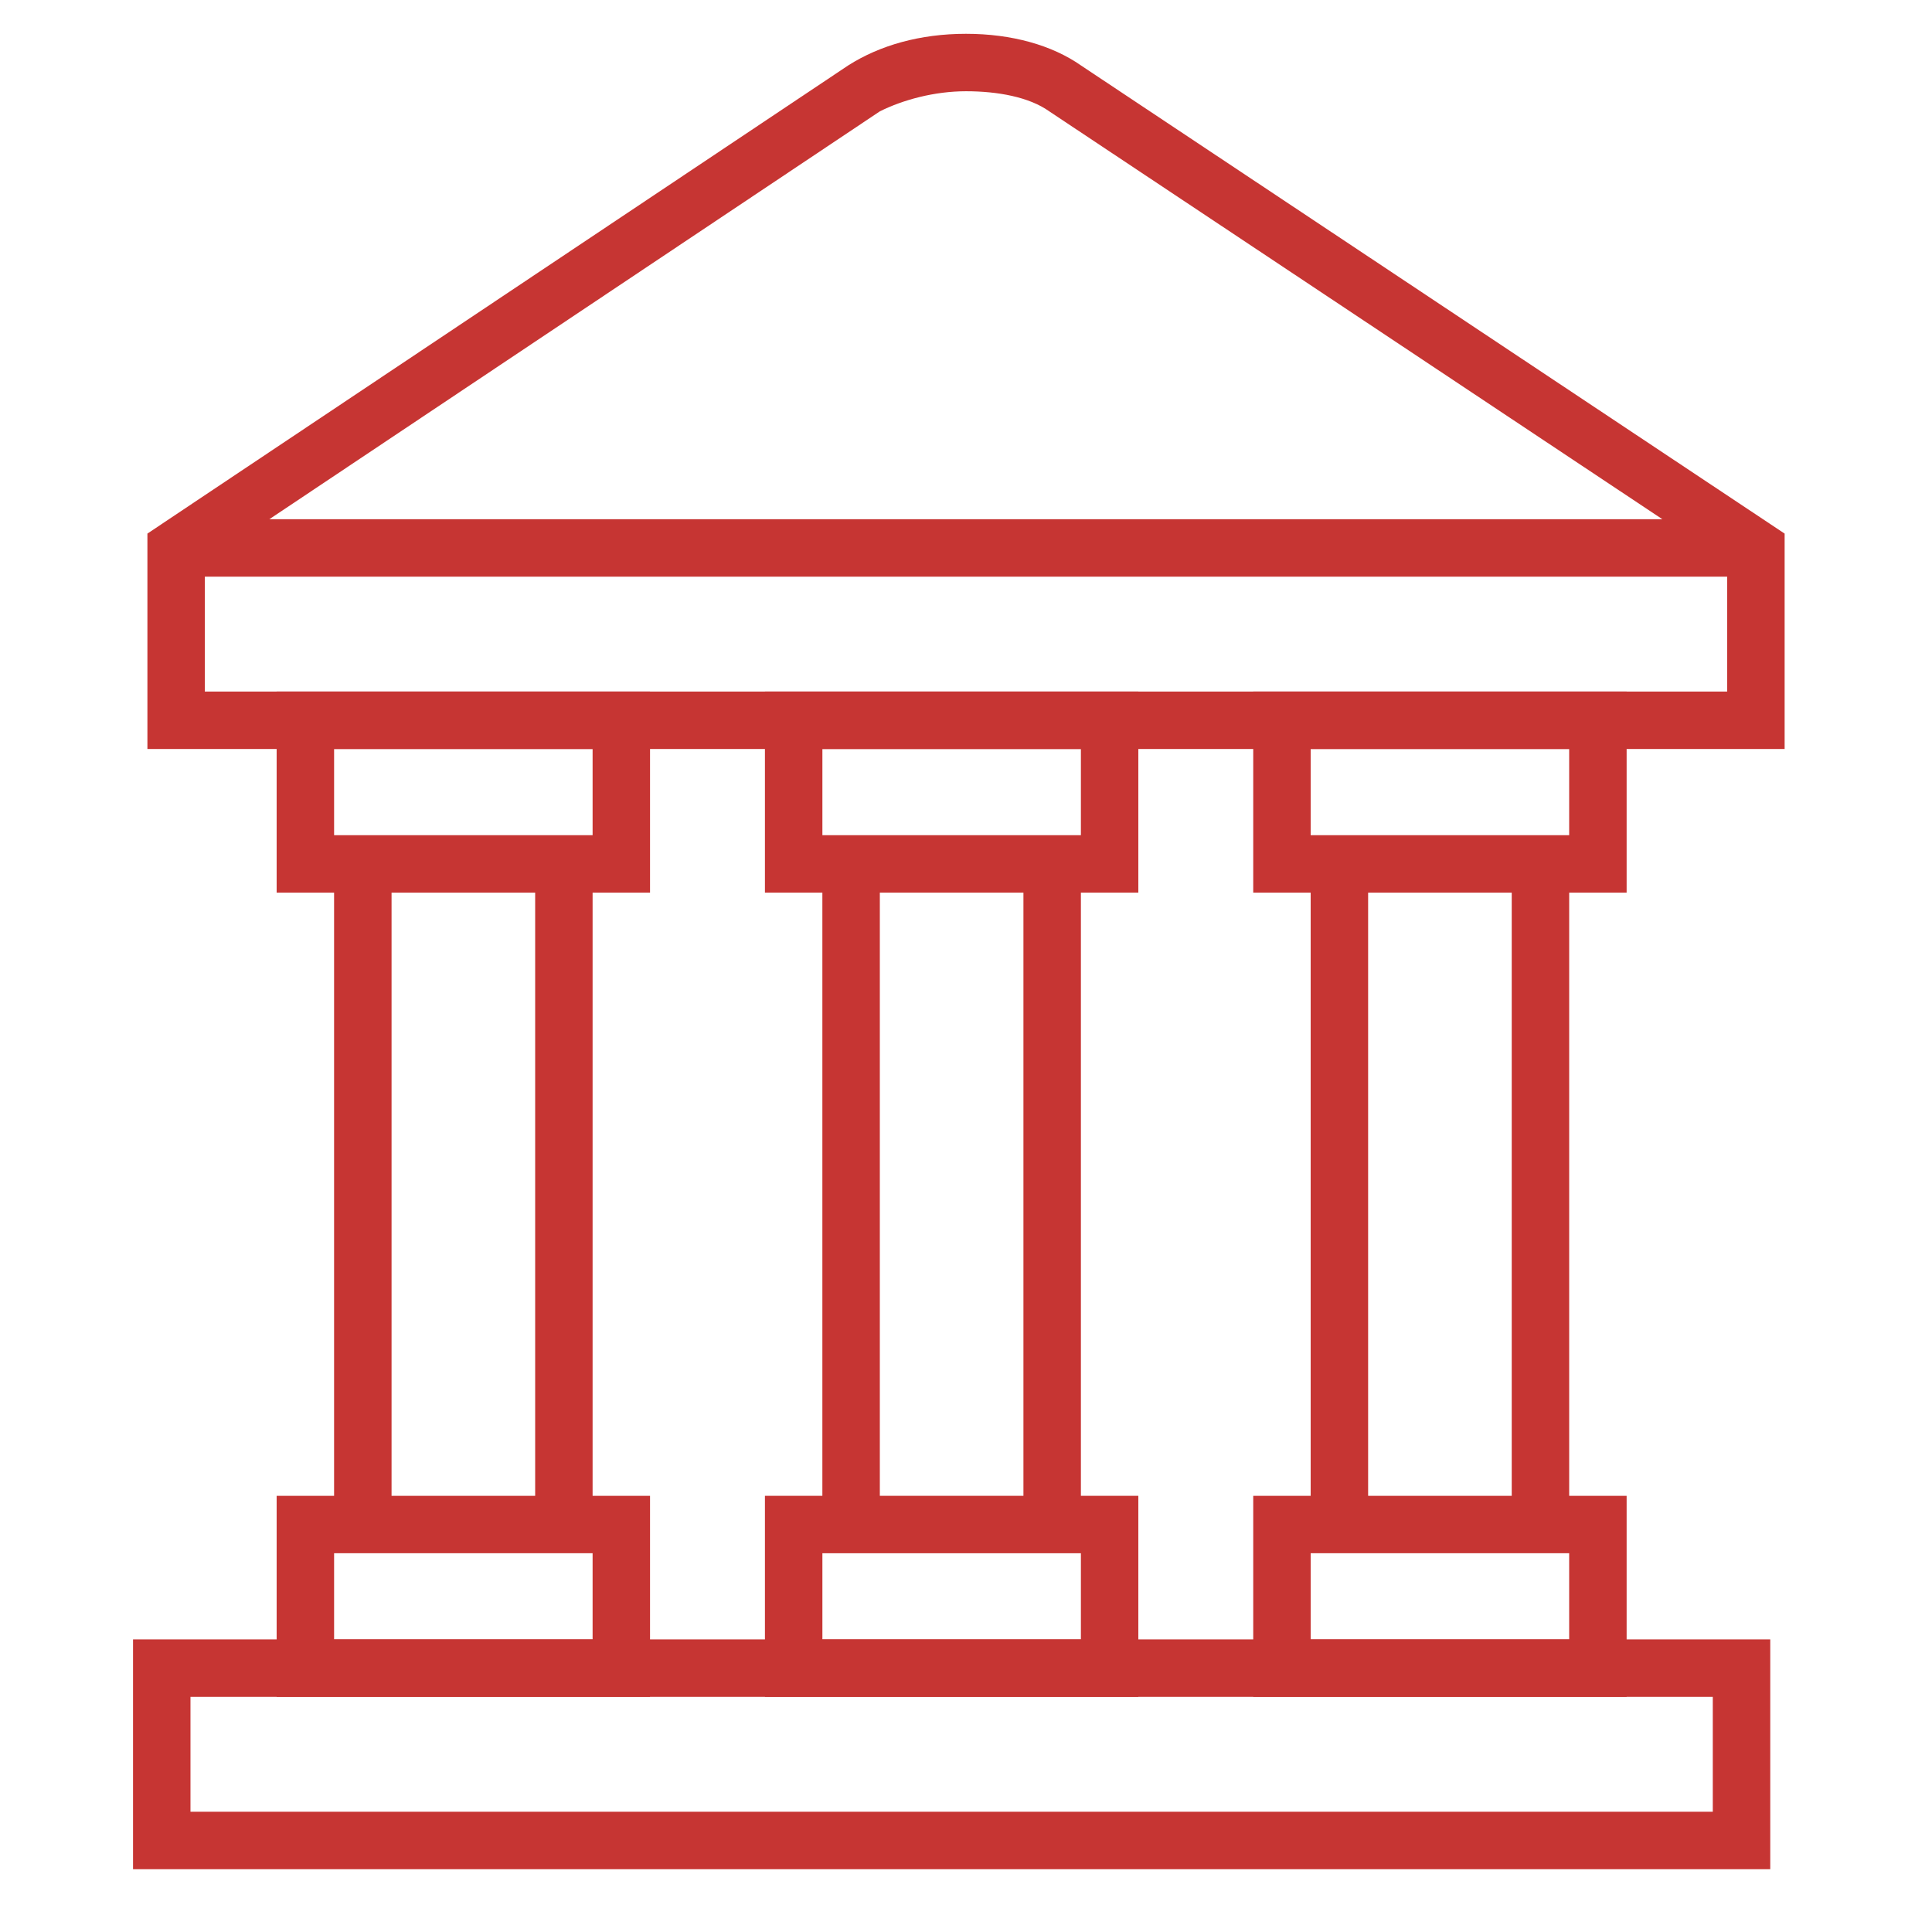 <?xml version="1.0" ?><svg height="100px" id="Bank" fill="#C63533" version="1.1" width="100px" xml:space="preserve" xmlns="http://www.w3.org/2000/svg" xmlns:xlink="http://www.w3.org/1999/xlink"><path d="M91.628,96.75H6.886V84.856h84.742V96.75z M9.859,93.776h78.795V87.83H9.859V93.776z"/><path d="M33.646,46.202V35.795H14.319v10.407h2.973v31.221h-2.973V87.83h19.327V77.423h-2.973V46.202H33.646z M17.293,38.769h13.38  v4.46h-13.38V38.769z M30.673,84.856h-13.38v-4.46h13.38V84.856z M27.7,77.423h-7.433V46.202H27.7V77.423z"/><path d="M58.92,46.202V35.795H39.593v10.407h2.973v31.221h-2.973V87.83H58.92V77.423h-2.973V46.202H58.92z M42.567,38.769h13.38  v4.46h-13.38V38.769z M55.947,84.856h-13.38v-4.46h13.38V84.856z M52.973,77.423H45.54V46.202h7.433V77.423z"/><path d="M84.194,46.202V35.795H64.867v10.407h2.973v31.221h-2.973V87.83h19.327V77.423h-2.973V46.202H84.194z M67.84,38.769h13.38  v4.46H67.84V38.769z M81.221,84.856H67.84v-4.46h13.38V84.856z M78.247,77.423h-7.433V46.202h7.433V77.423z"/><path d="M55.947,3.385C54.46,2.344,52.379,1.75,50,1.75s-4.46,0.595-6.095,1.635L8.742,26.875l-0.369,0.247l0,0l-0.743,0.497v11.15  h84.742v-11.15L55.947,3.385z M45.54,5.764c1.189-0.595,2.825-1.041,4.46-1.041s3.271,0.297,4.311,1.041l31.734,21.111H13.94  L45.54,5.764z M10.602,35.795v-5.947h78.795v5.947H10.602z"/></svg>